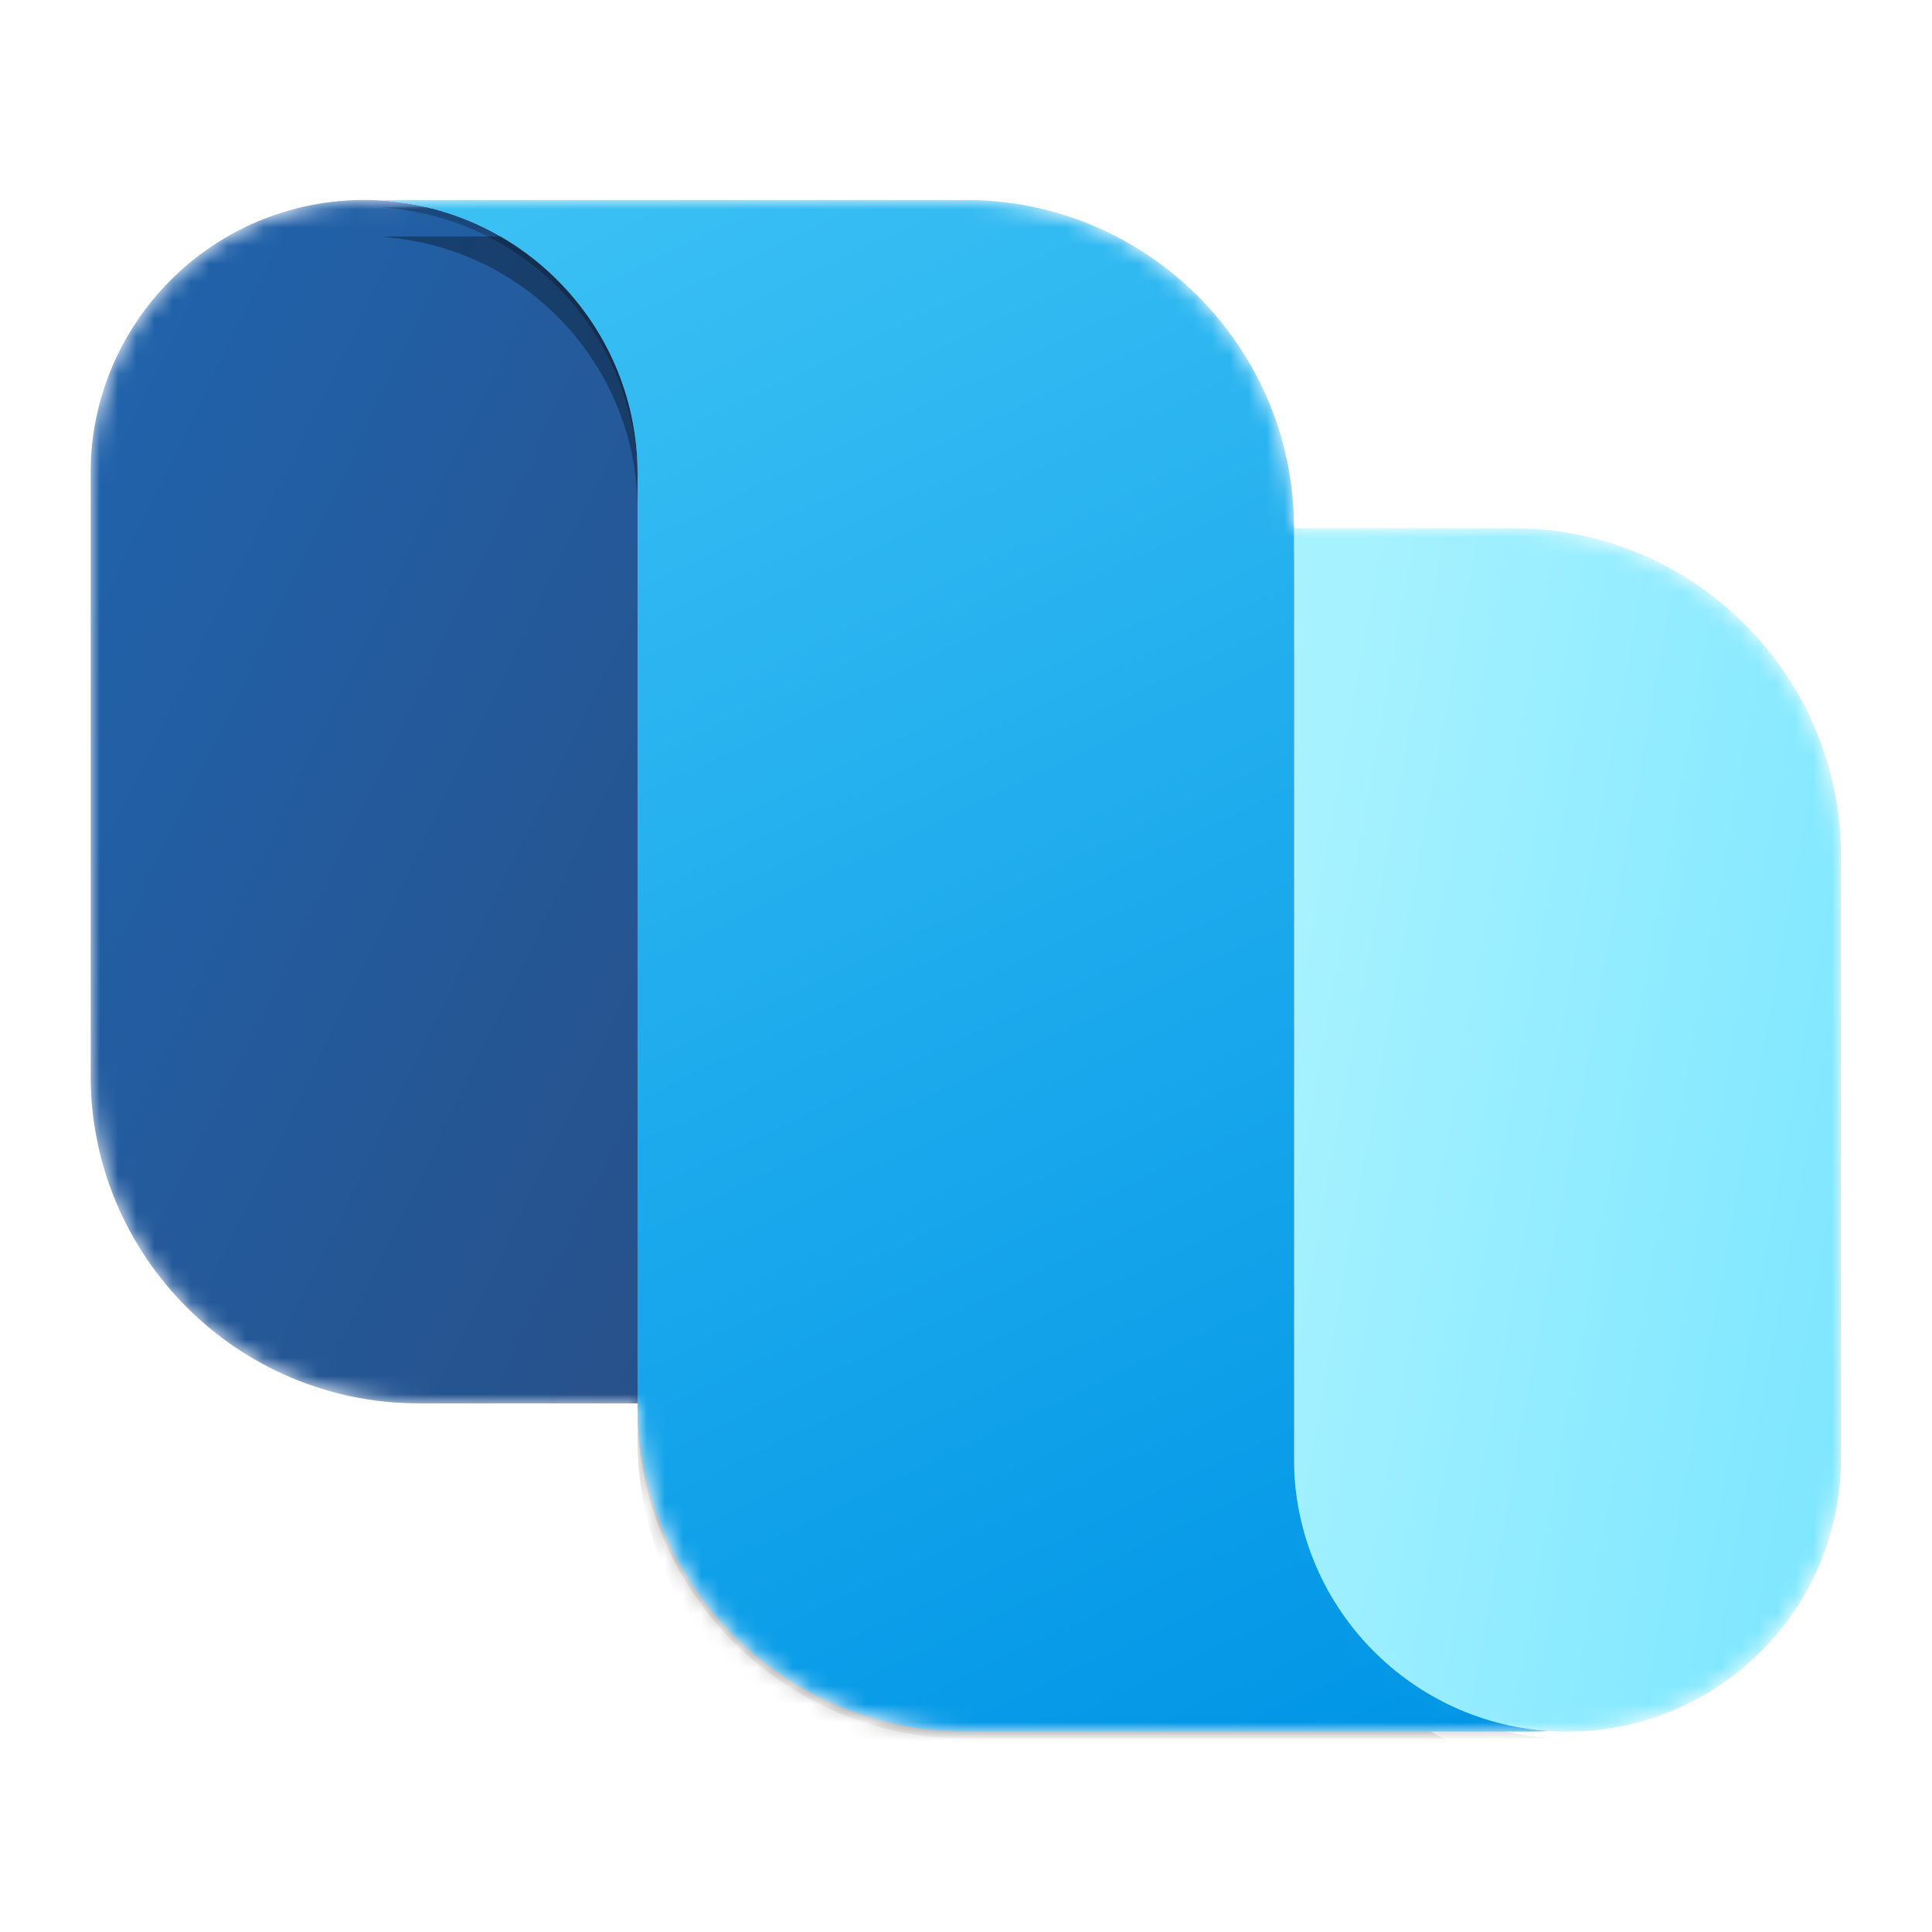 <?xml version='1.0' encoding='utf-8'?>
<svg xmlns="http://www.w3.org/2000/svg" viewBox="0 0 64 64" fill="none" width="64" height="64" preserveAspectRatio="xMidYMid meet">
<defs>
<filter id="filter0_f" x="8" y="0" width="79.991" height="100" filterUnits="userSpaceOnUse" color-interpolation-filters="sRGB">
<feFlood flood-opacity="0" result="BackgroundImageFix" />
<feBlend mode="normal" in="SourceGraphic" in2="BackgroundImageFix" result="shape" />
<feGaussianBlur stdDeviation="4" result="effect1_foregroundBlur" />
</filter>
<filter id="filter1_f" x="15.24" y="5.62" width="65.511" height="85.52" filterUnits="userSpaceOnUse" color-interpolation-filters="sRGB">
<feFlood flood-opacity="0" result="BackgroundImageFix" />
<feBlend mode="normal" in="SourceGraphic" in2="BackgroundImageFix" result="shape" />
<feGaussianBlur stdDeviation="0.38" result="effect1_foregroundBlur" />
</filter>
<linearGradient id="paint0_linear" x1="22.207" y1="-3.044" x2="68.469" y2="93.54" gradientUnits="userSpaceOnUse">
<stop stop-color="#40C4F5" />
<stop offset="1" stop-color="#0095E6" />
</linearGradient>
<linearGradient id="paint1_linear" x1="30" y1="72" x2="-20.209" y2="47.621" gradientUnits="userSpaceOnUse">
<stop stop-color="#27518A" />
<stop offset="1" stop-color="#2064AE" />
</linearGradient>
<linearGradient id="paint2_linear" x1="95.757" y1="85.178" x2="59.788" y2="78.702" gradientUnits="userSpaceOnUse">
<stop stop-color="#7CE6FF" />
<stop offset="1" stop-color="#A7F2FF" />
</linearGradient>
<linearGradient id="paint3_linear" x1="22.207" y1="-3.044" x2="68.469" y2="93.54" gradientUnits="userSpaceOnUse">
<stop stop-color="#40C4F5" />
<stop offset="1" stop-color="#0095E6" />
</linearGradient>
<clipPath id="clip0">
<rect width="96" height="96" fill="white" />
</clipPath>
</defs>
<g transform="translate(3,6.625) scale(0.604) translate(-0,-6)" data-normalized="1"><g clip-path="url(#clip0)">
<mask id="mask0" mask-type="alpha" maskUnits="userSpaceOnUse" x="0" y="5" width="96" height="85">
<path d="M48 90C48.165 90 48.329 89.998 48.492 89.993C48.661 89.998 48.83 90 49 90H79C79.333 90 79.663 89.989 79.99 89.968C72.177 89.448 66 82.946 66 75.001C66 83.285 72.716 90 81 90C89.284 90 96 83.284 96 75V42C96 32.059 87.941 24 78 24H66C66 14.059 57.941 6 48 6C47.835 6 47.67 6.002 47.506 6.007C47.338 6.002 47.169 6 47 6L17 6C16.664 6 16.33 6.011 15.999 6.033C16.61 6.073 17.211 6.15 17.8 6.261C16.893 6.09 15.957 6 15 6C6.716 6 0 12.716 0 21V54C0 63.941 8.059 72 18 72H30C30 81.941 38.059 90 48 90Z" fill="url(#paint0_linear)" />
</mask>
<g mask="url(#mask0)">
<path d="M30 72L30 21C30 12.716 23.284 6 15 6C6.716 6 -1.13728e-06 12.716 -1.51142e-06 21L-3.00178e-06 54C-3.45074e-06 63.941 8.059 72 18 72L30 72Z" fill="url(#paint1_linear)" />
<path d="M81 90C89.284 90 96 83.284 96 75L96 42C96 32.059 87.941 24 78 24L66 24L66 75C66 83.284 72.716 90 81 90Z" fill="url(#paint2_linear)" />
<g filter="url(#filter0_f)">
<path d="M30 74L30 23C30 15.052 23.818 8.547 16 8.033C16.331 8.011 16.664 8 17 8L47 8C47.169 8 47.338 8.002 47.507 8.007C47.671 8.002 47.835 8 48 8C57.941 8 66 16.059 66 26L66 77.001C66 84.946 72.177 91.449 79.991 91.968C79.663 91.989 79.333 92 79 92H49C48.831 92 48.662 91.998 48.493 91.993C48.329 91.998 48.165 92 48 92C38.059 92 30 83.941 30 74Z" fill="black" fill-opacity="0.32" />
</g>
<g filter="url(#filter1_f)">
<path d="M30 72.38L30 21.38C30 13.432 23.818 6.927 16 6.413C16.331 6.391 16.664 6.38 17 6.38L47 6.38C47.169 6.38 47.338 6.382 47.507 6.387C47.671 6.382 47.835 6.38 48 6.38C57.941 6.38 66 14.439 66 24.38L66 75.381C66 83.326 72.177 89.829 79.991 90.348C79.663 90.369 79.333 90.38 79 90.38H49C48.831 90.38 48.662 90.378 48.493 90.373C48.329 90.378 48.165 90.38 48 90.38C38.059 90.38 30 82.321 30 72.38Z" fill="black" fill-opacity="0.24" />
</g>
<path fill-rule="evenodd" clip-rule="evenodd" d="M30 72V71V56V40L30 21C30 13.052 23.818 6.547 16 6.033C16.33 6.011 16.664 6 17 6L47 6C47.169 6 47.338 6.002 47.506 6.007C47.67 6.002 47.835 6 48 6C57.941 6 66 14.059 66 24V24.001H65.999L65.999 75.001C65.999 82.946 72.177 89.449 79.99 89.968C79.663 89.989 79.332 90 79 90H49C48.83 90 48.661 89.998 48.493 89.993C48.329 89.998 48.164 90 48 90C38.058 90 30 81.941 30 72Z" fill="url(#paint3_linear)" />
</g>
</g>
</g></svg>